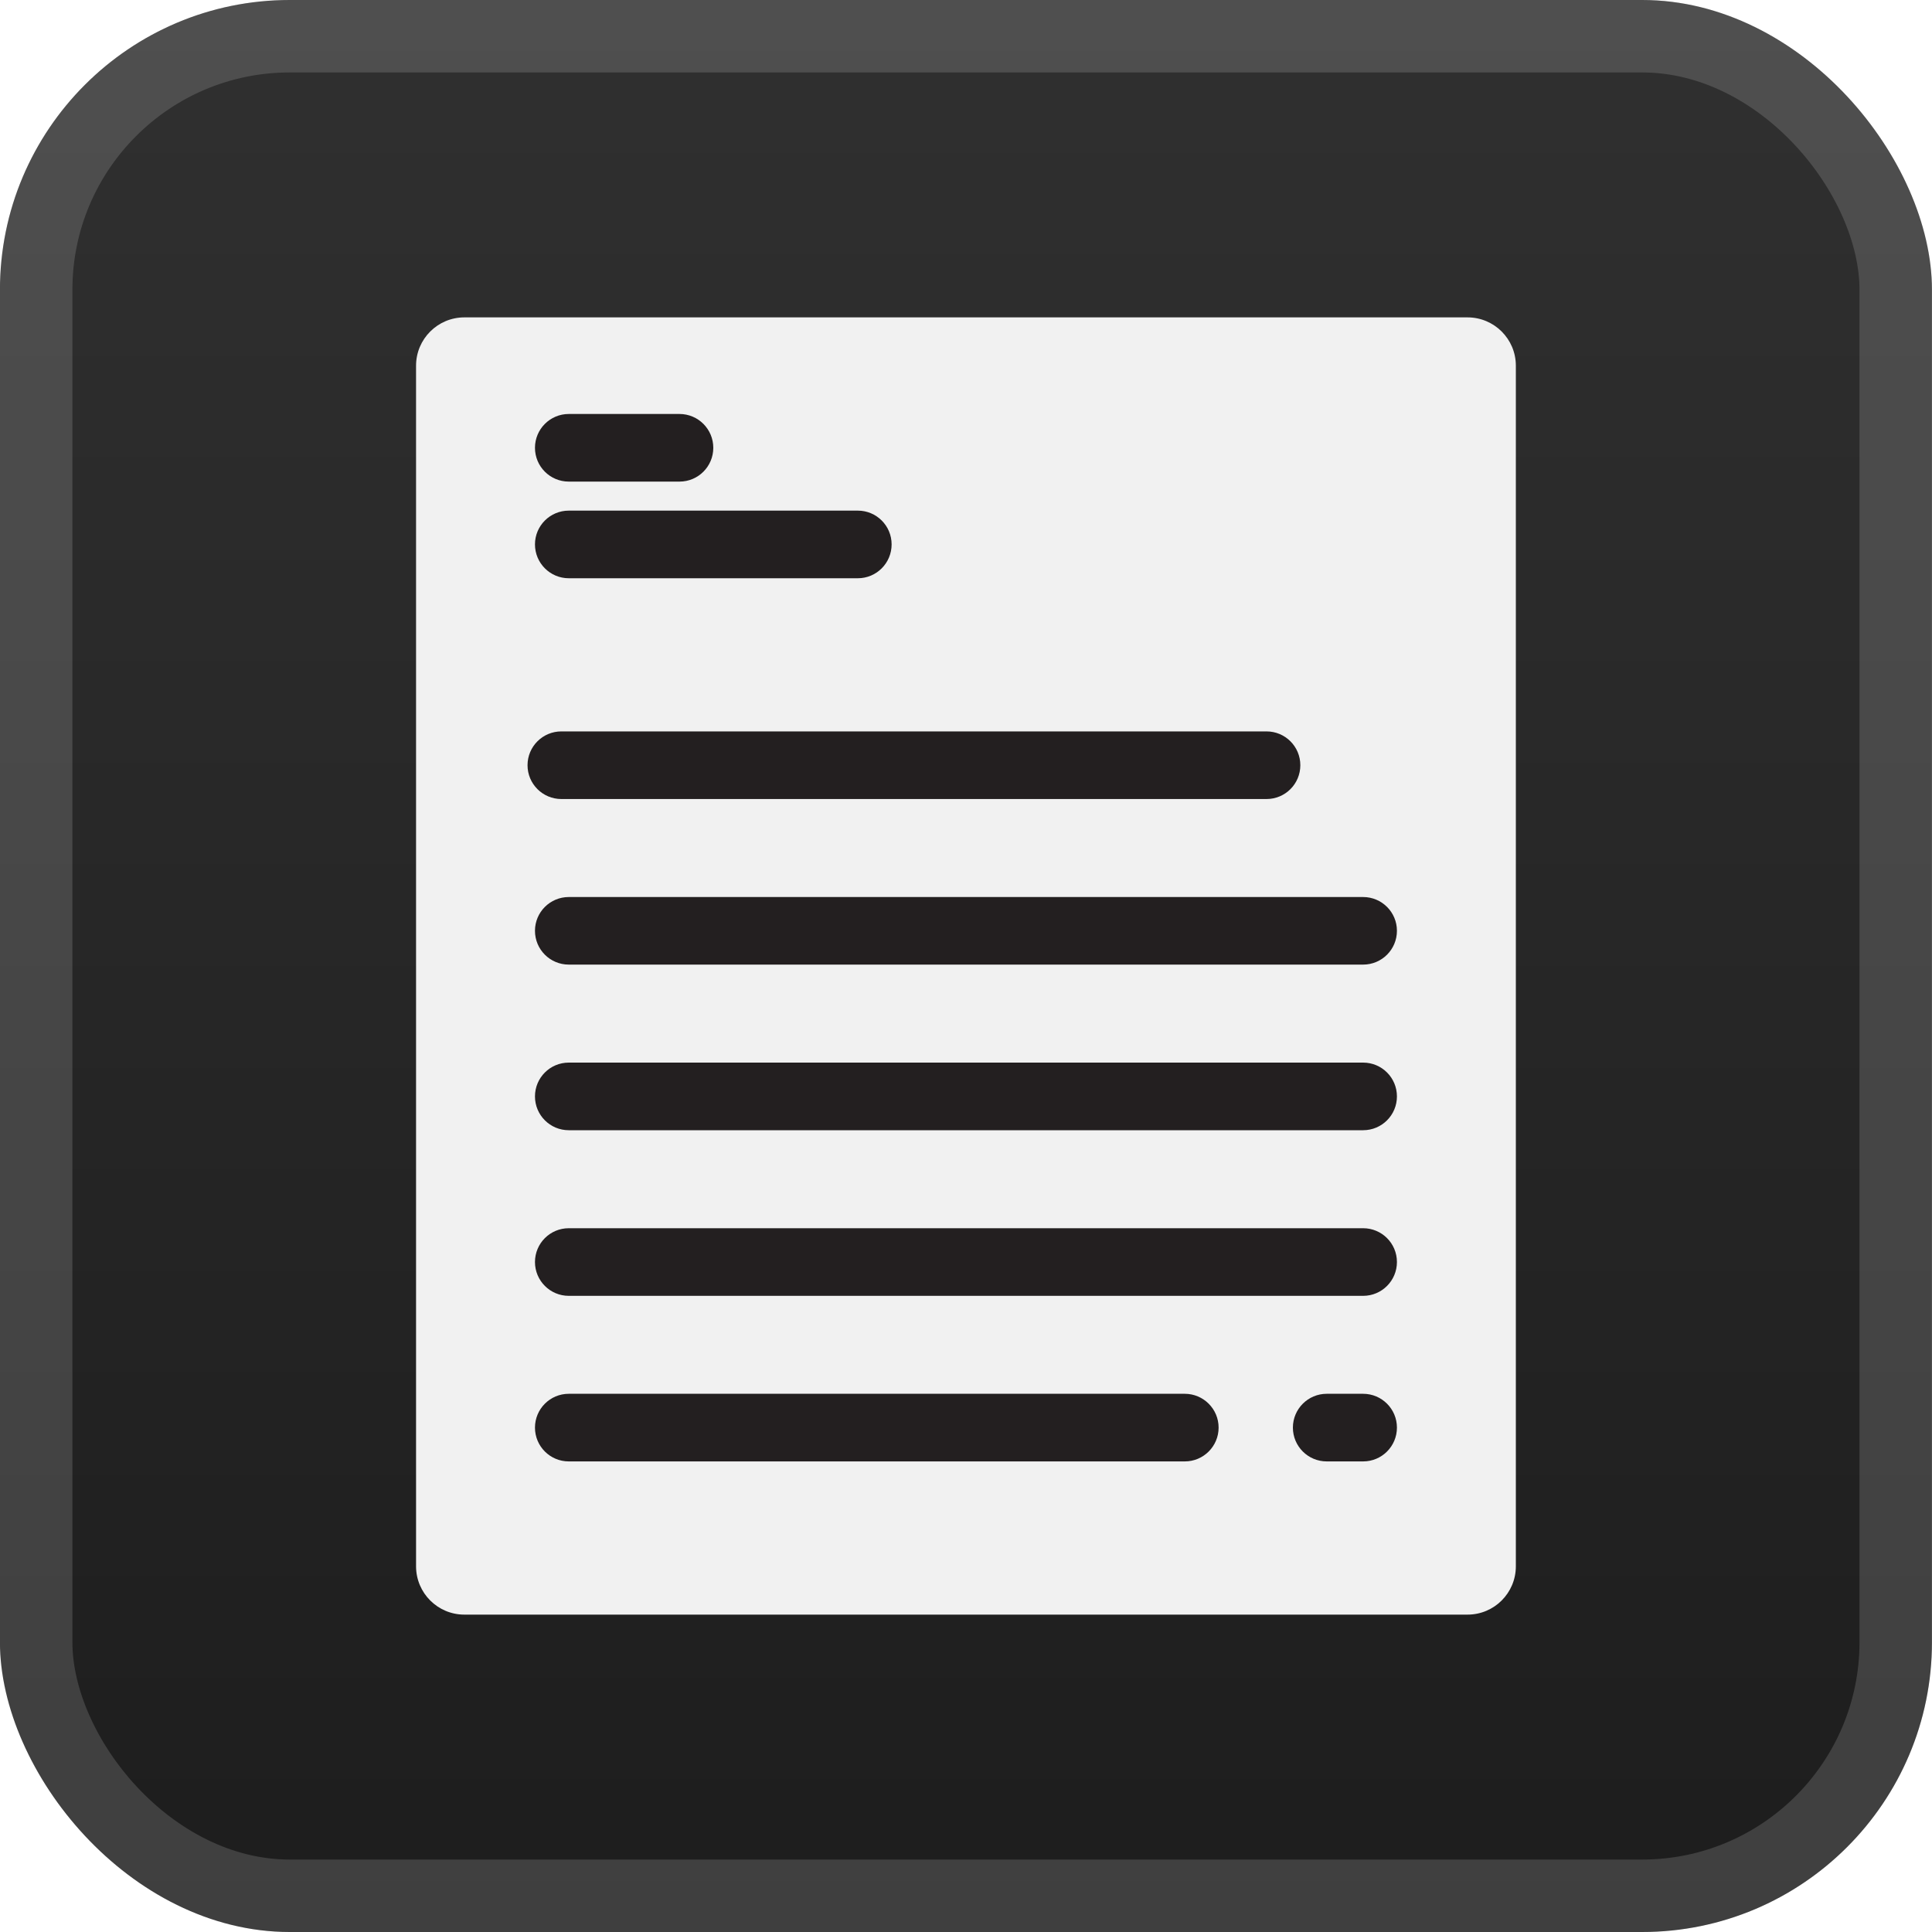 <svg width="40" height="40" viewBox="0 0 40 40" fill="none" xmlns="http://www.w3.org/2000/svg">
<rect x="-0.001" y="-1.52588e-05" width="40" height="40" rx="6" fill="url(#paint0_linear_28_3233)"/>
<g filter="url(#filter0_d_28_3233)">
<path d="M31.384 11.714V32.429C31.384 32.981 30.936 33.429 30.384 33.429H9.614C9.062 33.429 8.614 32.981 8.614 32.429V7.571C8.614 7.019 9.062 6.571 9.614 6.571H25.845H30.384C30.936 6.571 31.384 7.019 31.384 7.571V11.714Z" fill="#F1F1F1"/>
<path d="M26.222 15.143H11.622C11.236 15.143 10.922 15.456 10.922 15.843C10.922 16.23 11.236 16.543 11.622 16.543H26.222C26.609 16.543 26.922 16.23 26.922 15.843C26.922 15.456 26.609 15.143 26.222 15.143Z" fill="#231F20"/>
<path d="M28.222 18.572H11.776C11.389 18.572 11.076 18.885 11.076 19.271C11.076 19.658 11.389 19.971 11.776 19.971H28.222C28.609 19.971 28.922 19.658 28.922 19.271C28.922 18.885 28.609 18.572 28.222 18.572Z" fill="#231F20"/>
<path d="M28.222 22H11.776C11.389 22 11.076 22.313 11.076 22.7C11.076 23.087 11.389 23.4 11.776 23.4H28.222C28.609 23.4 28.922 23.087 28.922 22.7C28.922 22.313 28.609 22 28.222 22Z" fill="#231F20"/>
<path d="M28.222 25.429H11.776C11.389 25.429 11.076 25.742 11.076 26.129C11.076 26.515 11.389 26.829 11.776 26.829H28.222C28.609 26.829 28.922 26.515 28.922 26.129C28.922 25.742 28.609 25.429 28.222 25.429Z" fill="#231F20"/>
<path d="M24.53 28.857H11.776C11.389 28.857 11.076 29.171 11.076 29.557C11.076 29.944 11.389 30.257 11.776 30.257H24.53C24.916 30.257 25.23 29.944 25.23 29.557C25.23 29.171 24.916 28.857 24.53 28.857Z" fill="#231F20"/>
<path d="M28.222 28.857H27.468C27.082 28.857 26.768 29.171 26.768 29.557C26.768 29.944 27.082 30.257 27.468 30.257H28.222C28.609 30.257 28.922 29.944 28.922 29.557C28.922 29.171 28.609 28.857 28.222 28.857Z" fill="#231F20"/>
<path d="M14.068 8.571H11.776C11.389 8.571 11.076 8.885 11.076 9.271C11.076 9.658 11.389 9.971 11.776 9.971H14.068C14.455 9.971 14.768 9.658 14.768 9.271C14.768 8.885 14.455 8.571 14.068 8.571Z" fill="#231F20"/>
<path d="M17.761 10.572H11.776C11.389 10.572 11.076 10.885 11.076 11.271C11.076 11.658 11.389 11.972 11.776 11.972H17.761C18.147 11.972 18.46 11.658 18.46 11.271C18.46 10.885 18.147 10.572 17.761 10.572Z" fill="#231F20"/>
</g>
<rect x="0.749" y="0.75" width="38.5" height="38.5" rx="5.25" stroke="white" stroke-opacity="0.15" stroke-width="1.5"/>
<defs>
<filter id="filter0_d_28_3233" x="1.999" y="2" width="36" height="36" filterUnits="userSpaceOnUse" color-interpolation-filters="sRGB">
<feFlood flood-opacity="0" result="BackgroundImageFix"/>
<feColorMatrix in="SourceAlpha" type="matrix" values="0 0 0 0 0 0 0 0 0 0 0 0 0 0 0 0 0 0 127 0" result="hardAlpha"/>
<feOffset/>
<feGaussianBlur stdDeviation="2"/>
<feComposite in2="hardAlpha" operator="out"/>
<feColorMatrix type="matrix" values="0 0 0 0 0 0 0 0 0 0 0 0 0 0 0 0 0 0 0.25 0"/>
<feBlend mode="normal" in2="BackgroundImageFix" result="effect1_dropShadow_28_3233"/>
<feBlend mode="normal" in="SourceGraphic" in2="effect1_dropShadow_28_3233" result="shape"/>
</filter>
<linearGradient id="paint0_linear_28_3233" x1="19.999" y1="-1.52588e-05" x2="19.999" y2="40" gradientUnits="userSpaceOnUse">
<stop stop-color="#303030"/>
<stop offset="1" stop-color="#1D1D1D"/>
</linearGradient>
</defs>
</svg>
